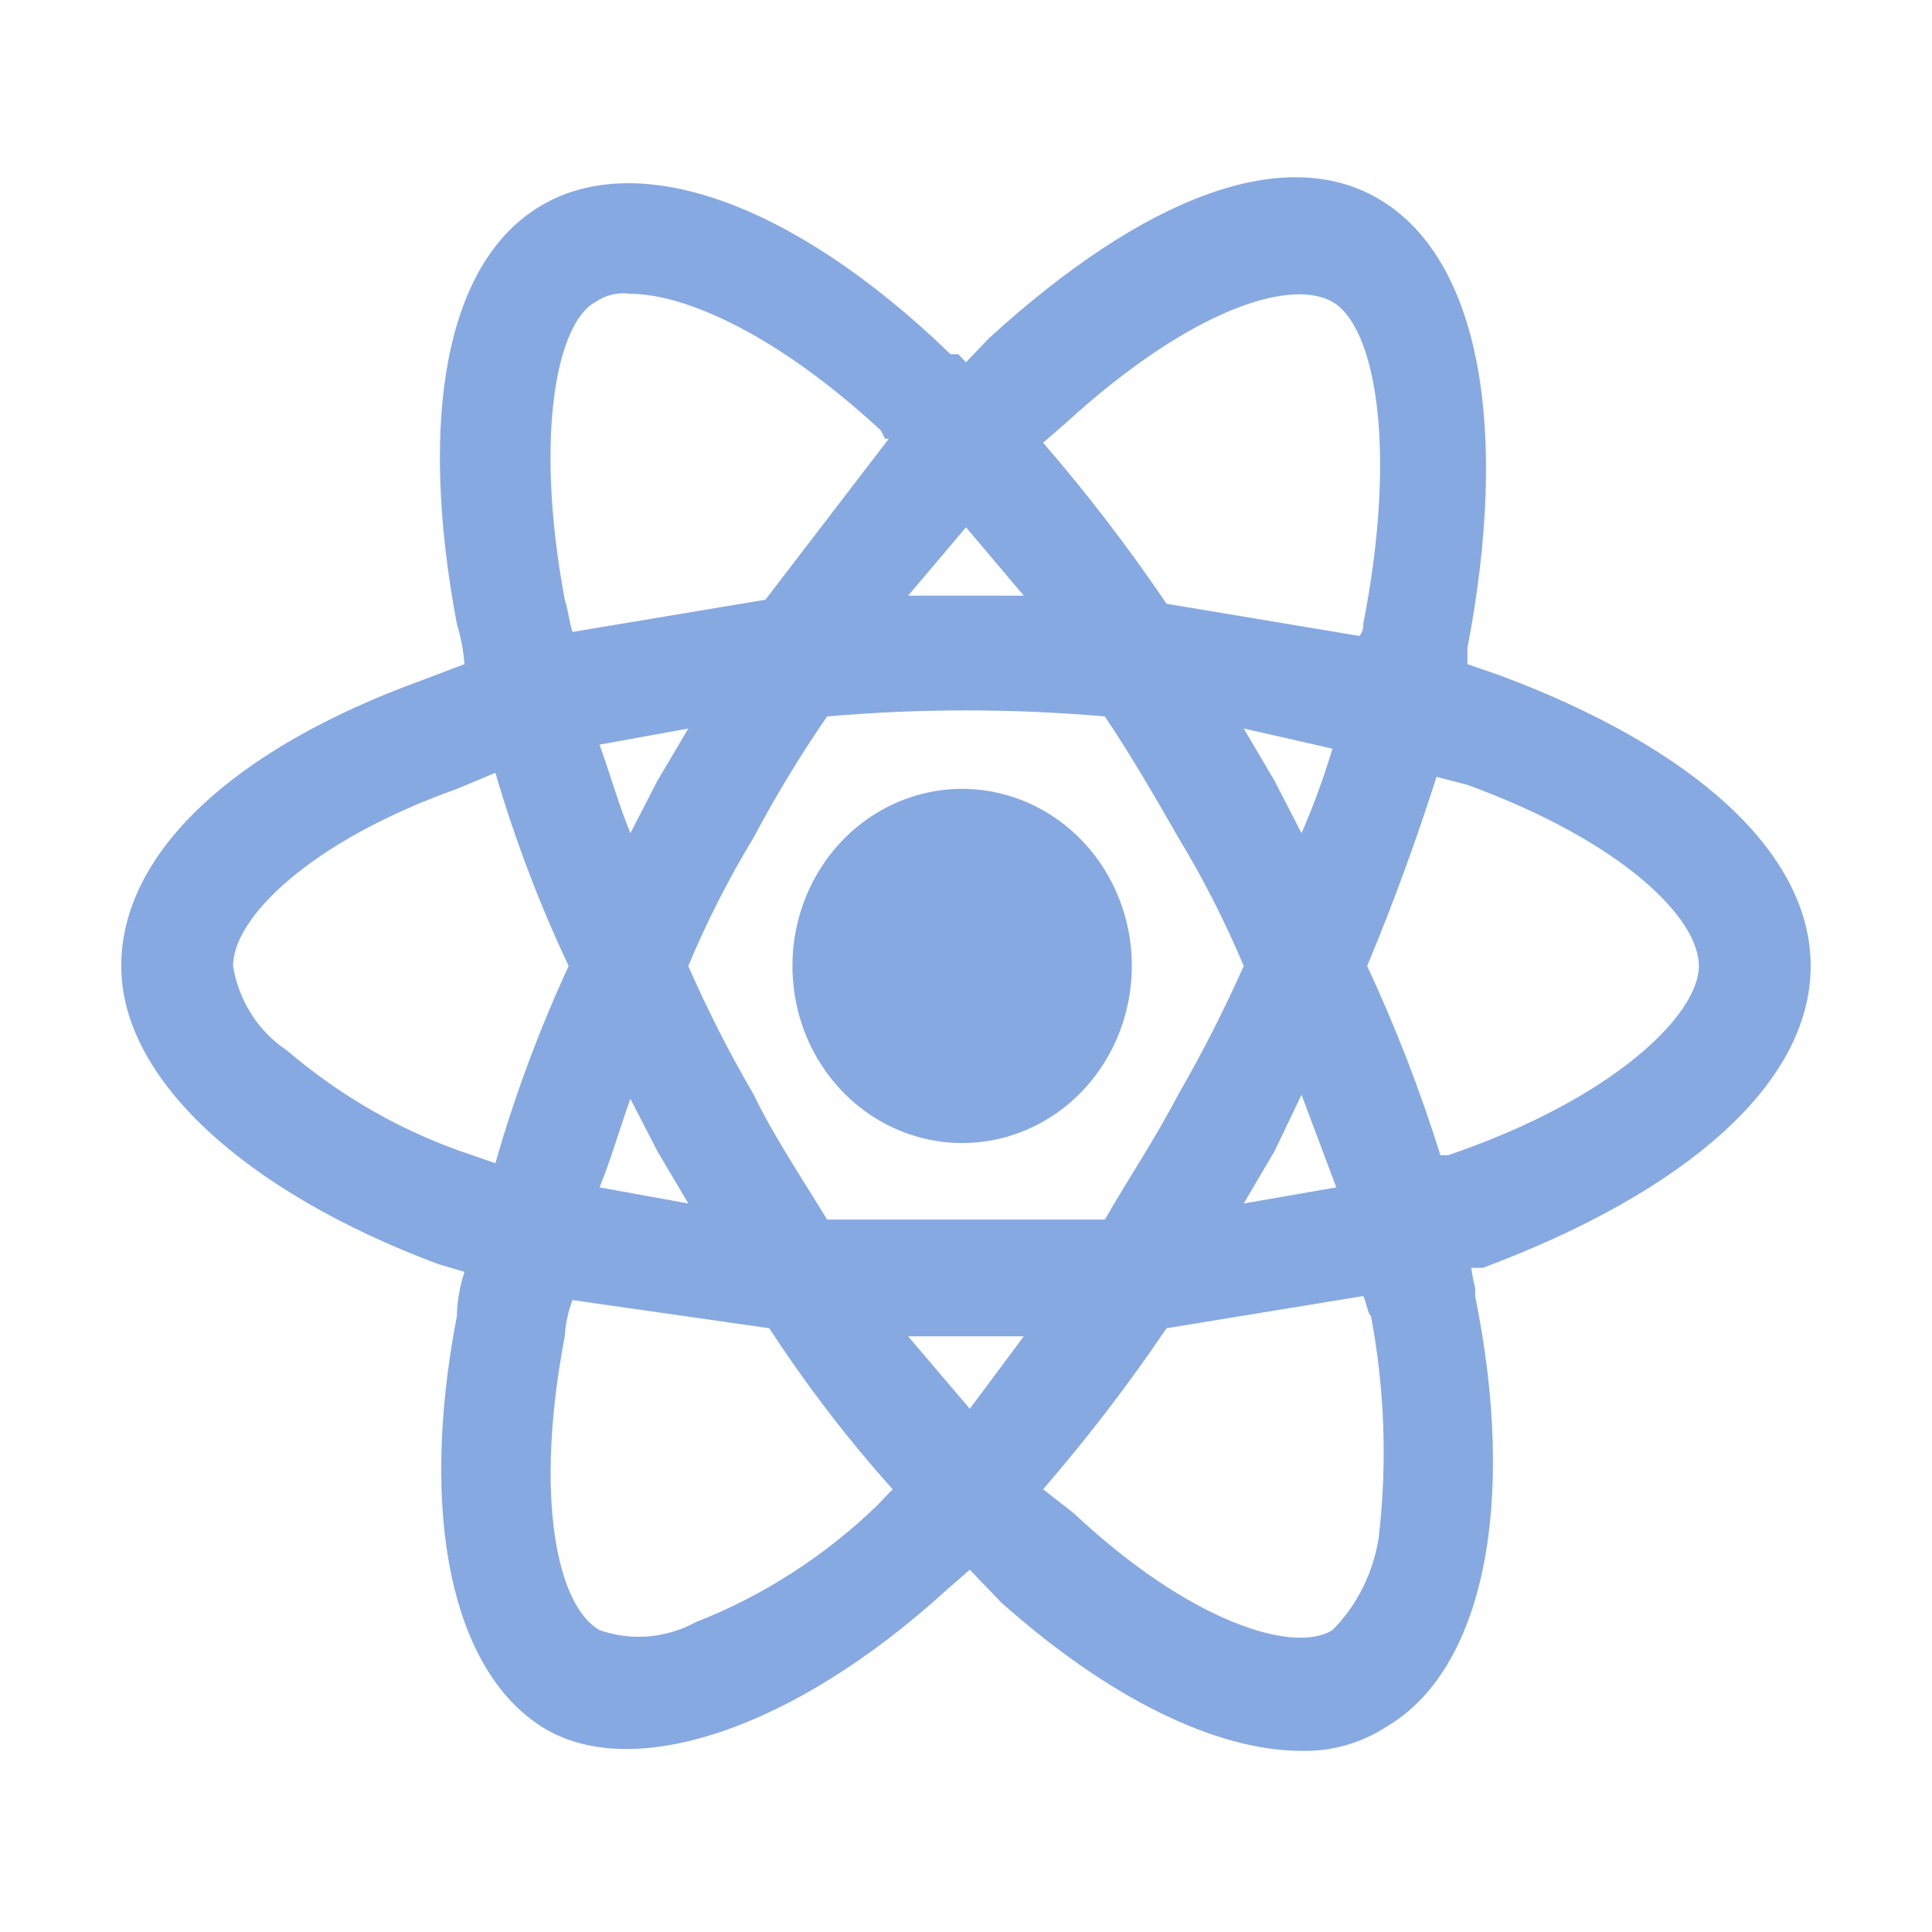 <svg width="48" height="48" viewBox="0 0 23 24" fill="none" xmlns="http://www.w3.org/2000/svg">
<path d="M21.993 12C21.993 10.6 20.556 9.3 18.16 8.4L17.729 8.25V8.05C18.256 5.3 17.872 3.25 16.675 2.5C15.477 1.75 13.704 2.45 11.787 4.2L11.5 4.5L11.404 4.4H11.308C9.343 2.5 7.427 1.85 6.229 2.55C5.031 3.25 4.695 5.2 5.175 7.75C5.225 7.912 5.257 8.08 5.27 8.25L4.743 8.45C2.395 9.3 1.006 10.6 1.006 12C1.006 13.4 2.539 14.8 4.935 15.7L5.27 15.8C5.211 15.977 5.179 16.163 5.175 16.35C4.695 18.85 5.127 20.75 6.229 21.45C7.331 22.15 9.343 21.5 11.26 19.75L11.547 19.5L11.931 19.9C13.273 21.1 14.614 21.75 15.668 21.75C16.04 21.759 16.407 21.655 16.723 21.45C17.92 20.75 18.352 18.7 17.825 16.1V16C17.804 15.918 17.788 15.834 17.777 15.75H17.92C20.46 14.8 21.993 13.45 21.993 12ZM20.604 12C20.604 12.6 19.55 13.65 17.489 14.35H17.393C17.142 13.546 16.838 12.761 16.483 12C16.818 11.2 17.106 10.4 17.345 9.65L17.729 9.75C19.645 10.45 20.604 11.4 20.604 12ZM12.841 18.8L12.458 18.5C13.007 17.866 13.519 17.198 13.991 16.5L16.435 16.1C16.483 16.2 16.483 16.3 16.531 16.35C16.702 17.256 16.734 18.184 16.627 19.1V19.1C16.559 19.538 16.358 19.942 16.052 20.25C15.572 20.55 14.279 20.15 12.841 18.8ZM12.218 16.6L11.547 17.5L10.781 16.6H12.218ZM5.654 9.6C5.895 10.424 6.199 11.227 6.564 12C6.199 12.79 5.894 13.609 5.654 14.45L5.366 14.35C4.527 14.074 3.747 13.632 3.066 13.05C2.89 12.934 2.739 12.78 2.624 12.6C2.508 12.419 2.43 12.214 2.395 12C2.395 11.4 3.354 10.45 5.175 9.8L5.654 9.6ZM10.781 7.4L11.5 6.55L12.218 7.4H10.781V7.4ZM16.052 3.75C16.579 4.05 16.866 5.55 16.435 7.75C16.437 7.777 16.434 7.804 16.426 7.83C16.418 7.856 16.404 7.88 16.387 7.9L13.991 7.5C13.519 6.802 13.007 6.134 12.458 5.5L12.745 5.25C14.279 3.85 15.525 3.45 16.052 3.75V3.75ZM8.05 9.05L7.666 9.7L7.331 10.35C7.187 10 7.091 9.65 6.948 9.25L8.05 9.05ZM6.948 14.75C7.091 14.4 7.187 14.05 7.331 13.65L7.666 14.3L8.05 14.95L6.948 14.75ZM14.95 12C14.706 12.548 14.434 13.082 14.135 13.6C13.848 14.15 13.512 14.65 13.225 15.15H9.775C9.439 14.6 9.104 14.1 8.864 13.6C8.563 13.084 8.291 12.55 8.05 12C8.282 11.446 8.554 10.911 8.864 10.4C9.139 9.882 9.443 9.381 9.775 8.9C10.923 8.8 12.077 8.8 13.225 8.9C13.56 9.4 13.848 9.9 14.135 10.4C14.445 10.911 14.717 11.446 14.95 12V12ZM15.333 9.7L14.95 9.05L16.052 9.3C15.945 9.658 15.817 10.009 15.668 10.35L15.333 9.7ZM14.95 14.95L15.333 14.3L15.668 13.6L16.1 14.75L14.95 14.95ZM10.493 5.45H10.541L9.008 7.45L6.612 7.85C6.564 7.7 6.564 7.6 6.516 7.45C6.133 5.4 6.42 4 6.9 3.75C7.027 3.663 7.18 3.627 7.331 3.65C8.002 3.65 9.152 4.15 10.445 5.35L10.493 5.45ZM6.516 16.6C6.525 16.446 6.557 16.294 6.612 16.15L9.056 16.5C9.517 17.207 10.029 17.876 10.589 18.5L10.493 18.6L10.398 18.7C9.744 19.331 8.979 19.824 8.145 20.15C7.963 20.25 7.762 20.31 7.556 20.328C7.35 20.345 7.143 20.318 6.948 20.25C6.42 19.95 6.133 18.6 6.516 16.6Z" fill="#87A9E1"/>
<path d="M11.5 9.8C11.081 9.79 10.669 9.911 10.316 10.146C9.963 10.382 9.685 10.722 9.518 11.123C9.351 11.524 9.303 11.968 9.379 12.398C9.454 12.828 9.651 13.224 9.944 13.537C10.237 13.85 10.613 14.064 11.023 14.153C11.433 14.242 11.859 14.202 12.247 14.037C12.636 13.872 12.968 13.59 13.201 13.227C13.435 12.864 13.56 12.437 13.56 12C13.561 11.425 13.345 10.873 12.96 10.462C12.575 10.051 12.051 9.813 11.5 9.8V9.8Z" fill="#87A9E1"/>
</svg>